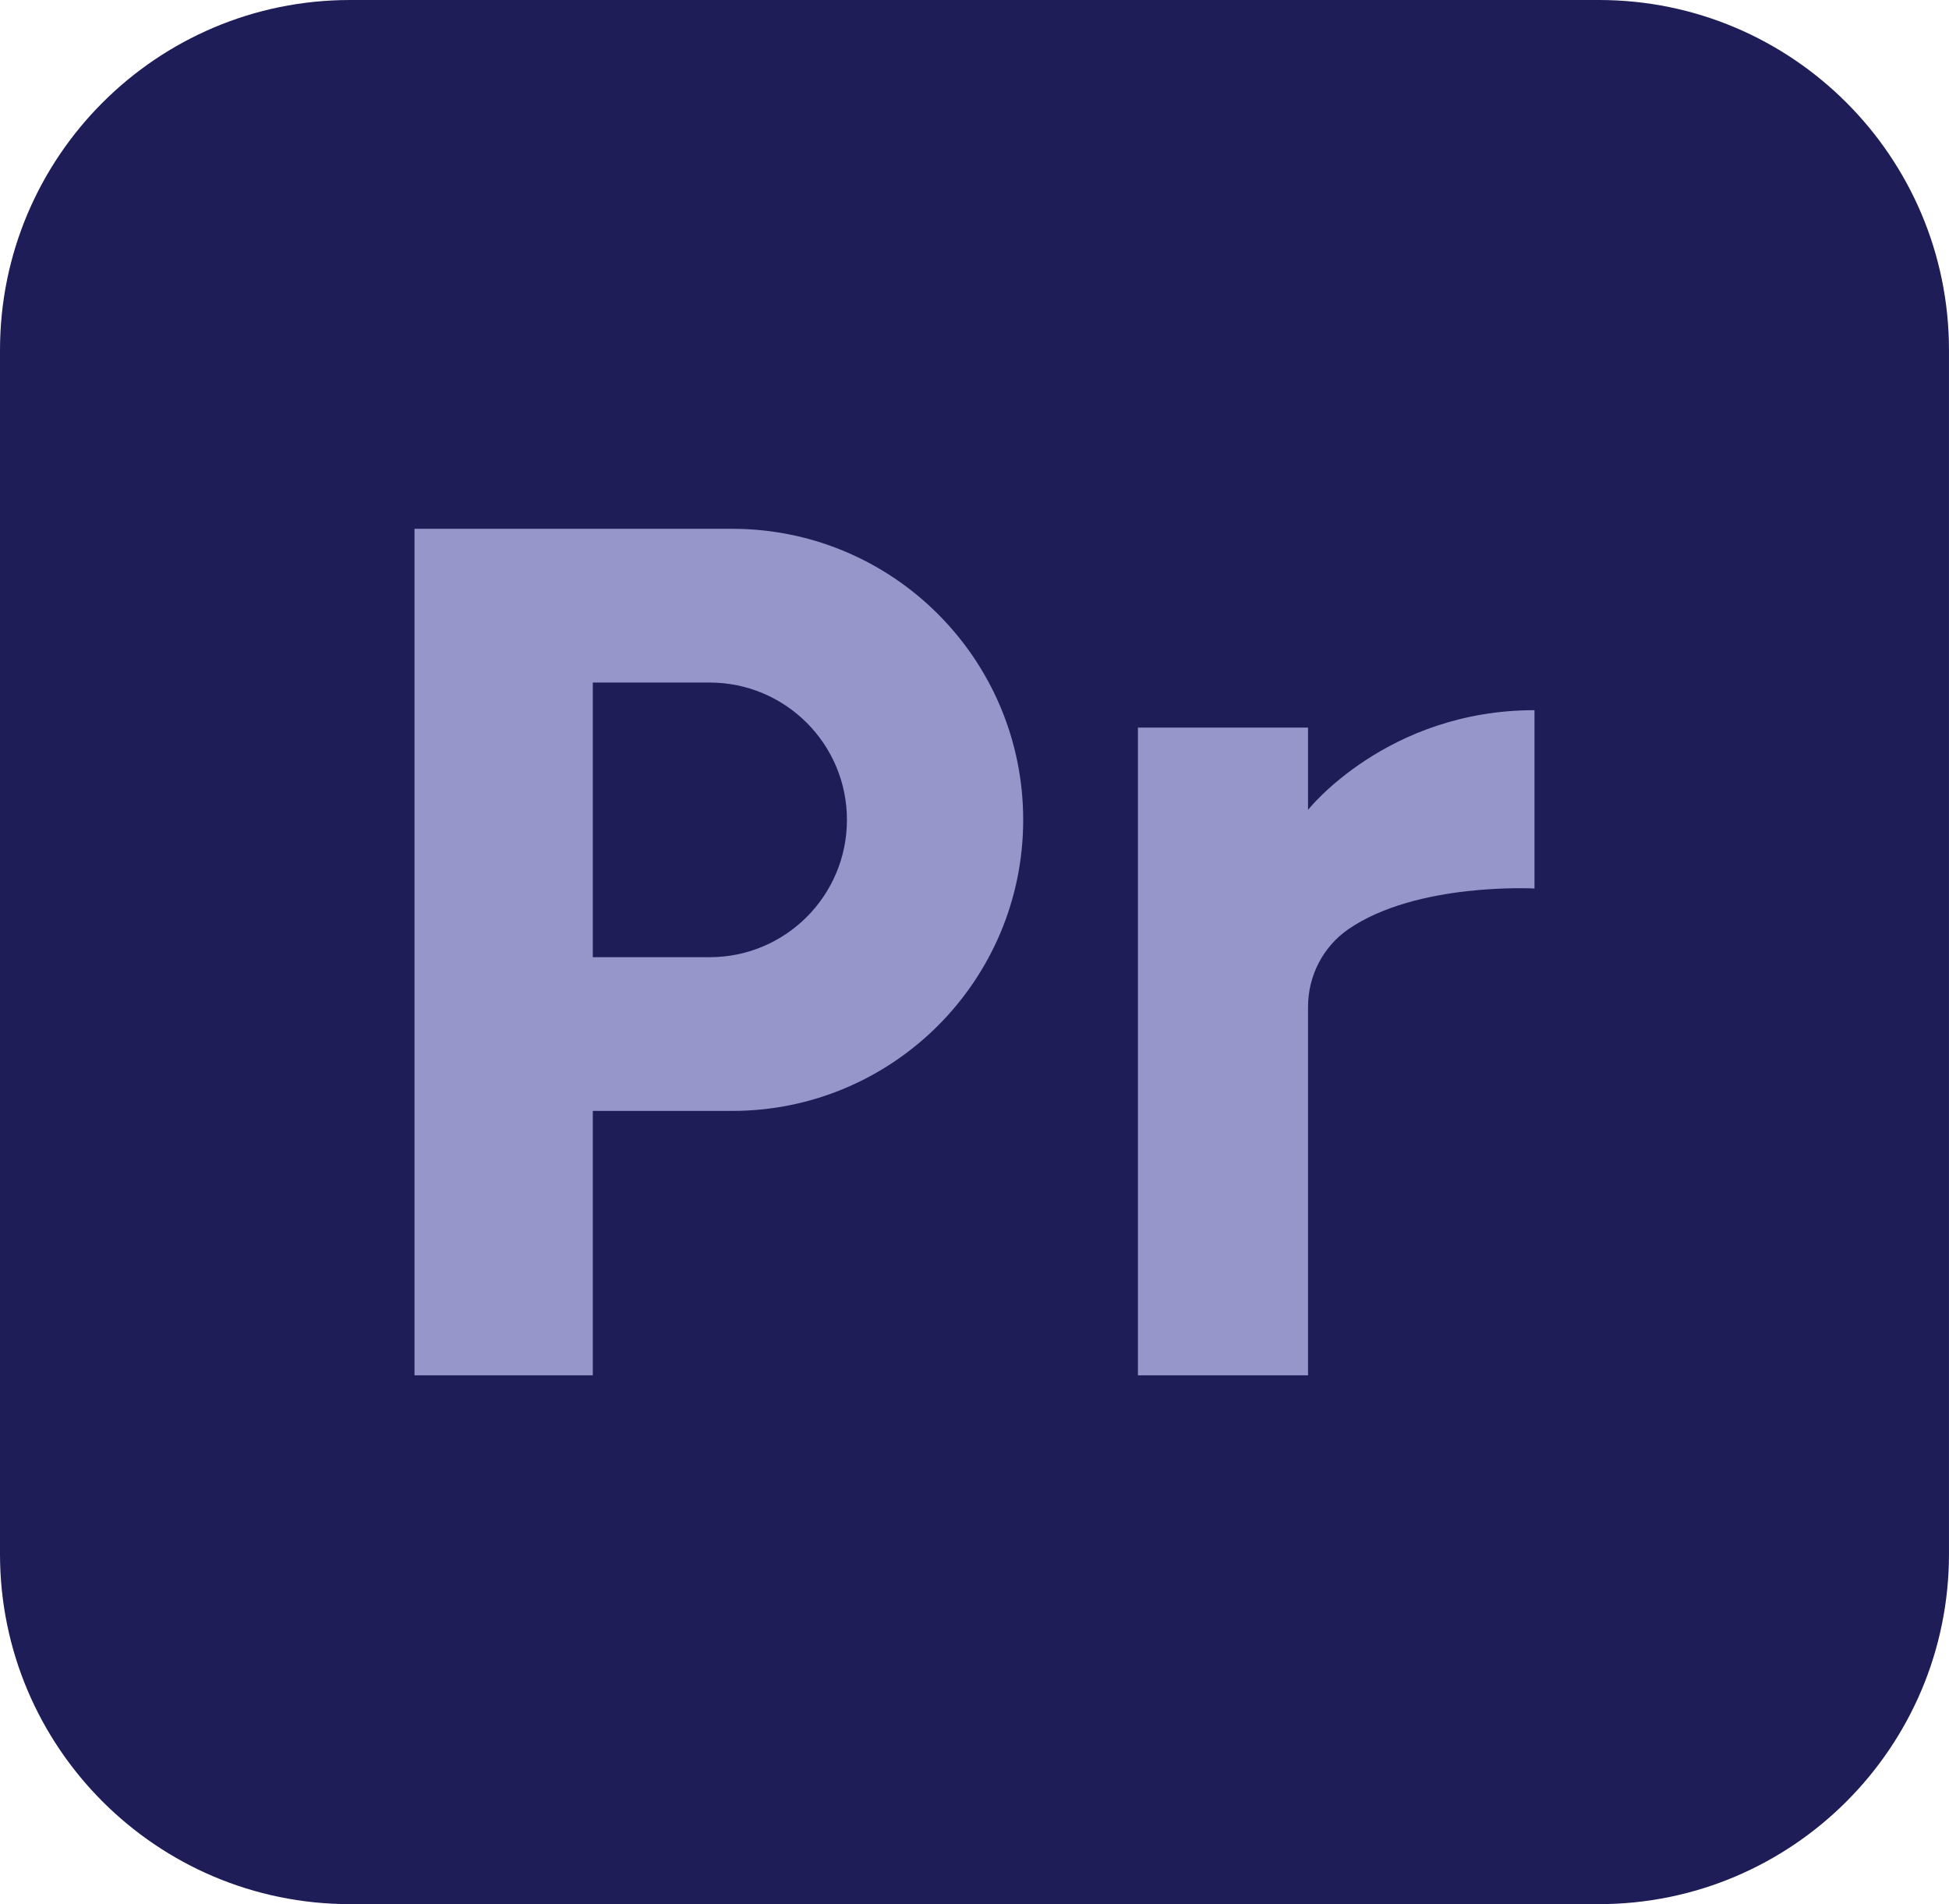 <?xml version="1.0" encoding="UTF-8"?>
<svg id="Layer_1" data-name="Layer 1" xmlns="http://www.w3.org/2000/svg" viewBox="0 0 1239.26 1210.59">
  <defs>
    <style>
      .cls-1 {
        fill: #9696ca;
      }

      .cls-1, .cls-2 {
        stroke-width: 0px;
      }

      .cls-2 {
        fill: #1e1d58;
      }
    </style>
  </defs>
  <path class="cls-2" d="M222.56,0h794.13c122.84,0,222.56,99.73,222.56,222.56v765.47c0,122.84-99.73,222.56-222.56,222.56H222.56c-122.84,0-222.56-99.73-222.56-222.56V222.56C0,99.73,99.73,0,222.56,0Z"/>
  <g>
    <path class="cls-1" d="M465.54,336.2h-201.98v538.19h113.37v-168.1h88.61c51.1,0,97.36-20.72,130.85-54.2,33.48-33.49,54.2-79.75,54.2-130.85,0-102.19-82.85-185.04-185.04-185.04ZM512.95,582.99c-15.81,15.79-37.63,25.57-61.74,25.57h-74.28v-174.62h74.28c48.22,0,87.31,39.09,87.31,87.31,0,24.11-9.77,45.93-25.57,61.74Z"/>
    <path class="cls-1" d="M831.71,514.88v-52.28h-108.16v411.78h108.16v-234.29c0-19.61,9.45-38.13,25.58-49.28,43.5-30.04,118.41-25.93,118.41-25.93v-113.37c-93.82,0-143.99,63.35-143.99,63.35Z"/>
  </g>
</svg>